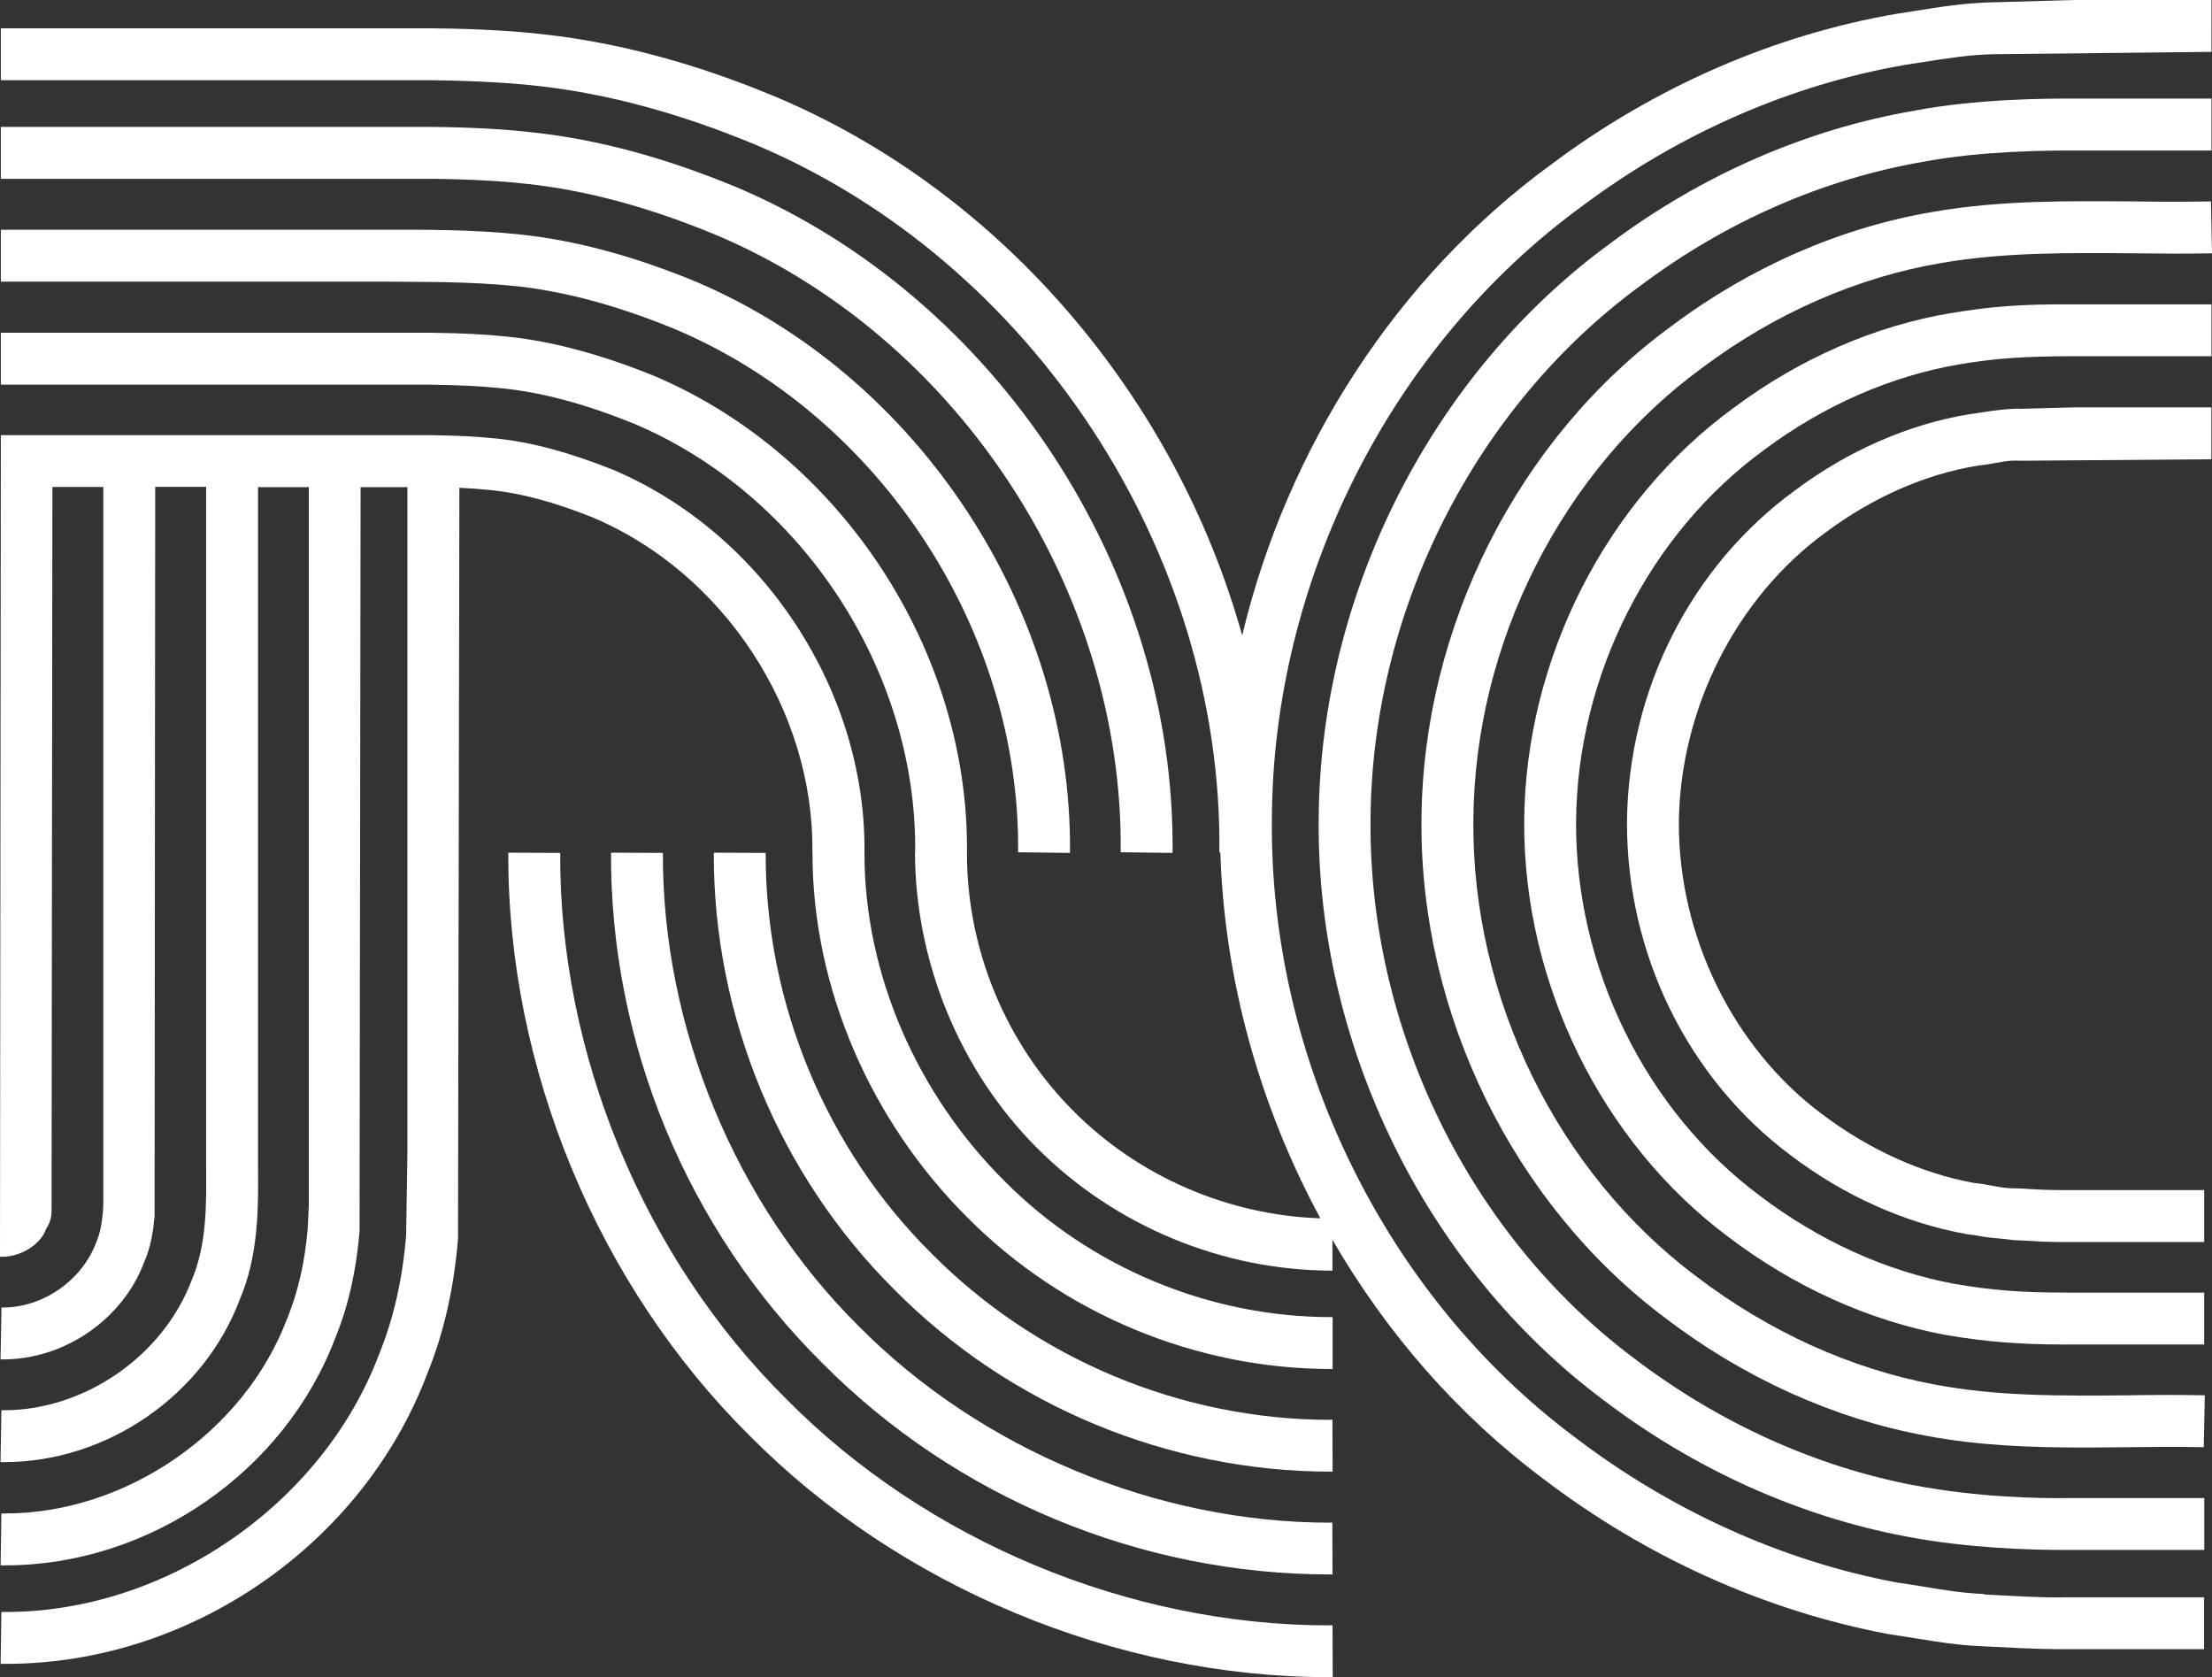 <?xml version="1.0" encoding="UTF-8"?><svg id="Layer_2" xmlns="http://www.w3.org/2000/svg" viewBox="0 0 209.36 158.72"><rect x="0" y="0" width="209.36" height="158.72" fill="#333333" stroke="none"/><defs><style>.cls-1{fill:#fff;stroke-width:0px;}</style></defs><g id="Layer_1-2"><path class="cls-1" d="M187.77,150.84c-1.92-.07-3.83-.38-5.74-.7-.88-.14-1.76-.29-2.52-.39-10.81-2.03-21.35-6.79-30.5-13.78-17.87-13.36-28.85-35.73-28.63-58.4.07-22.67,11.31-44.91,29.36-58.06,9.19-6.89,19.78-11.51,30.58-13.37l1.66-.26c2.31-.36,4.49-.71,6.74-.75l20.59-.22V0h-13l-7.76.22c-2.51.05-4.97.44-7.34.82l-1.67.26c-11.61,1.99-22.94,6.93-32.72,14.26-14.59,10.63-25.02,26.83-29.25,44.57-6.24-22.37-22.63-41.91-44.18-50.98-7.48-3.13-14.81-5.1-21.76-5.88-3.91-.48-8.79-.58-10.73-.59H.08v4.91h40.8c1.83.02,6.49.12,10.18.56,6.51.73,13.38,2.6,20.43,5.54,26.18,11.02,44.25,38.57,43.92,66.98h.09c.39,12.11,3.74,24.04,9.47,34.62-8.71-.29-17.16-3.93-23.32-10.1-6.45-6.43-10.14-15.34-10.13-24.46.22-19.13-11.96-37.71-29.66-45.18-4.98-2.01-9.46-3.22-13.69-3.68-2.42-.25-4.41-.34-7.28-.38H.08v4.91h40.78c2.65.05,4.52.12,6.8.36,3.77.4,7.82,1.5,12.34,3.33,15.84,6.69,26.77,23.33,26.62,40.48h-.02c0,10.4,4.23,20.76,11.59,28.1,7.34,7.35,17.52,11.57,27.92,11.57v-2.92c5.09,8.79,11.85,16.56,19.93,22.6,9.74,7.43,20.99,12.5,32.66,14.71l2.52.39c2.06.34,4.19.68,6.32.76,2.49.13,5.36.28,7.26.28.3,0,.58,0,.82,0h12.99v-4.91h-13.07c-1.82.07-5.01-.12-7.79-.27Z"/><path class="cls-1" d="M181.28,140.58c-9.39-1.77-18.58-5.92-26.59-12.02-15.58-11.65-25.15-31.16-24.97-50.94.08-19.78,9.89-39.17,25.62-50.64,8.04-6.03,17.27-10.06,26.75-11.68,5.34-1.02,11.71-1.06,14.23-1.06h12.99v-4.91h-12.96c-2.66-.02-9.41.04-15.14,1.14-10.19,1.74-20.15,6.08-28.79,12.55-16.94,12.35-27.52,33.26-27.61,54.56-.19,21.3,10.13,42.33,26.93,54.89,8.59,6.54,18.49,11.01,28.63,12.92,5.86,1.13,11.98,1.28,14.77,1.28h13.49v-4.91h-13.01c-2.4.05-8.52-.07-14.34-1.19Z"/><path class="cls-1" d="M201.36,132.04c-6.02.05-12.27.12-18.23-1.02-7.91-1.47-15.69-4.99-22.52-10.19-13.19-9.84-21.3-26.38-21.16-43.16.08-16.77,8.4-33.21,21.72-42.91,6.84-5.12,14.65-8.54,22.61-9.88,5.91-1.02,12.07-.96,18.06-.91,2.5.03,5.01.05,7.52,0l-.1-4.91c-2.47.04-4.92.04-7.38,0-6.2-.04-12.59-.12-18.93.99-8.71,1.47-17.26,5.2-24.7,10.77-14.54,10.58-23.62,28.52-23.71,46.83-.15,18.3,8.72,36.35,23.12,47.11,7.42,5.65,15.91,9.49,24.56,11.09,5.02.96,10.07,1.13,15.03,1.13,1.4,0,2.78-.02,4.16-.03,2.4-.03,4.78-.05,7.17,0l.1-4.91c-2.45-.05-4.89-.04-7.32,0Z"/><path class="cls-1" d="M184.68,29.62c-7.23,1.21-14.37,4.32-20.6,8.98-12.12,8.83-19.71,23.81-19.82,39.11-.09,15.3,7.32,30.39,19.32,39.34,6.22,4.72,13.31,7.93,20.53,9.27,3.8.65,6.98.91,11.28.91h13.23v-4.91h-13c-4.28,0-7.07-.21-10.65-.83-6.44-1.19-12.81-4.08-18.44-8.36-10.79-8.05-17.44-21.61-17.36-35.38.1-13.77,6.91-27.25,17.82-35.19,5.64-4.21,12.04-7,18.51-8.09,3.43-.58,6.24-.76,10.82-.76h12.99v-4.91h-12.98c-4.85-.03-7.96.19-11.65.83Z"/><path class="cls-1" d="M191.11,38.66c-1.09.04-2.18.14-3.26.32-.44.08-.87.14-1.43.21-5.76.95-11.48,3.44-16.52,7.21-9.84,7.16-15.79,18.88-15.91,31.38-.04,12.49,5.76,24.29,15.51,31.56,5.04,3.81,10.72,6.38,16.65,7.45.51.05,1.01.13,1.52.23.97.17,1.85.17,2.89.33l1.46.07c.8.05,1.66.11,2.89.11.23,0,.47,0,.72,0h12.99v-4.91h-13.03c-1.47,0-2.42-.03-3.28-.09-.55-.04-1.07-.07-1.72-.08-.72,0-1.38-.12-2.06-.25-.65-.12-1.3-.23-1.72-.26-4.96-.91-9.92-3.16-14.36-6.51-8.4-6.26-13.59-16.84-13.55-27.6.11-10.77,5.43-21.29,13.91-27.46,4.44-3.31,9.42-5.49,14.29-6.29.52-.06,1.03-.14,1.55-.23.78-.12,1.46-.32,2.55-.25l18.1-.14v-4.91h-13l-5.2.14Z"/><path class="cls-1" d="M49.96,17.41c5.66.62,11.49,2.21,17.8,4.82,22.84,9.63,38.59,33.66,38.31,58.42l4.91.06c.3-26.71-16.68-52.62-41.33-63.02-6.76-2.79-13.03-4.48-19.14-5.15-2.59-.31-5.82-.49-9.61-.53H.08v4.91h40.8c3.54.04,6.67.21,9.08.49Z"/><path class="cls-1" d="M48.81,27.07c4.74.52,9.68,1.86,15.08,4.08,19.35,8.16,32.7,28.51,32.47,49.5l4.91.06c.25-22.92-14.33-45.16-35.49-54.09-5.85-2.4-11.23-3.85-16.44-4.42-4.55-.49-9.12-.47-13.51-.46H.08v4.91h35.76c4.3.03,8.7-.02,12.97.43Z"/><path class="cls-1" d="M76.9,80.65c-.03,12.89,5.57,25.52,14.69,34.59,9.05,9.1,21.59,14.31,34.43,14.31h.11v-4.91h-.11c-11.53,0-22.81-4.68-30.95-12.88-8.2-8.15-13.28-19.52-13.25-31.09h0c.16-15.33-9.61-30.22-23.83-36.23-4.17-1.65-7.65-2.59-10.98-2.94-2.05-.19-3.21-.27-6.1-.32H.08l-.08,77.75h.17c1.92,0,3.72-1.25,4.19-2.63.44-.64.5-1.27.52-1.54l.08-68.68h4.82v67.81s-.04.83-.04.83c-.1.94-.23,1.93-.65,2.89-1.35,3.57-5.03,6.12-8.8,6.12h-.15l-.09,4.91h.24c5.83,0,11.31-3.79,13.34-9.17.65-1.46.87-2.97,1-4.36l.06-69.04h4.82v64.26c.03,3.68.06,7.48-1.37,10.82-2.71,7.17-10.14,12.3-17.75,12.3H.13l-.08,4.91h.35c9.73,0,18.88-6.32,22.29-15.38,1.79-4.18,1.77-8.7,1.73-12.68V46.1s4.81,0,4.81,0v67.86s-.1,2.25-.1,2.25c-.27,3.19-.91,6.03-1.94,8.54-4.05,10.75-15.25,18.47-26.72,18.47H.13l-.07,4.91h.43c13.65,0,26.48-8.85,31.27-21.59,1.19-2.9,1.96-6.24,2.27-10.02l.1-70.42h4.43v63.1l-.12,7.7c-.34,4.12-1.18,7.88-2.56,11.25-5.35,14.2-20.15,24.39-35.31,24.39H.13l-.07,4.91h.54c17.39,0,33.74-11.27,39.86-27.51,1.54-3.78,2.51-8.04,2.89-12.74l.13-71.04c1.04.05,1.91.11,3.03.22,2.84.3,5.92,1.12,9.6,2.59,12.39,5.24,20.94,18.26,20.78,31.66Z"/><path class="cls-1" d="M125.94,134.36c-14.08,0-27.83-5.72-37.76-15.73-10.03-9.95-15.76-23.78-15.71-37.92l-4.91-.02c-.06,15.46,6.2,30.55,17.15,41.41,10.83,10.92,25.85,17.16,41.23,17.16h.19l-.02-4.91h-.17Z"/><path class="cls-1" d="M125.88,144.09c-16.4,0-33.05-6.93-44.59-18.58-11.69-11.58-18.62-28.32-18.55-44.8l-4.91-.02c-.08,18.03,7.22,35.63,19.99,48.29,12.61,12.73,30.11,20.01,48.04,20.01h.26l-.02-4.91h-.23Z"/><path class="cls-1" d="M125.78,153.81c-18.9,0-38.07-7.98-51.36-21.42-13.49-13.36-21.49-32.67-21.4-51.68l-4.91-.02c-.1,20.29,8.45,40.92,22.84,55.17,14.18,14.32,34.66,22.85,54.84,22.85h.35l-.02-4.91h-.33Z"/></g></svg>